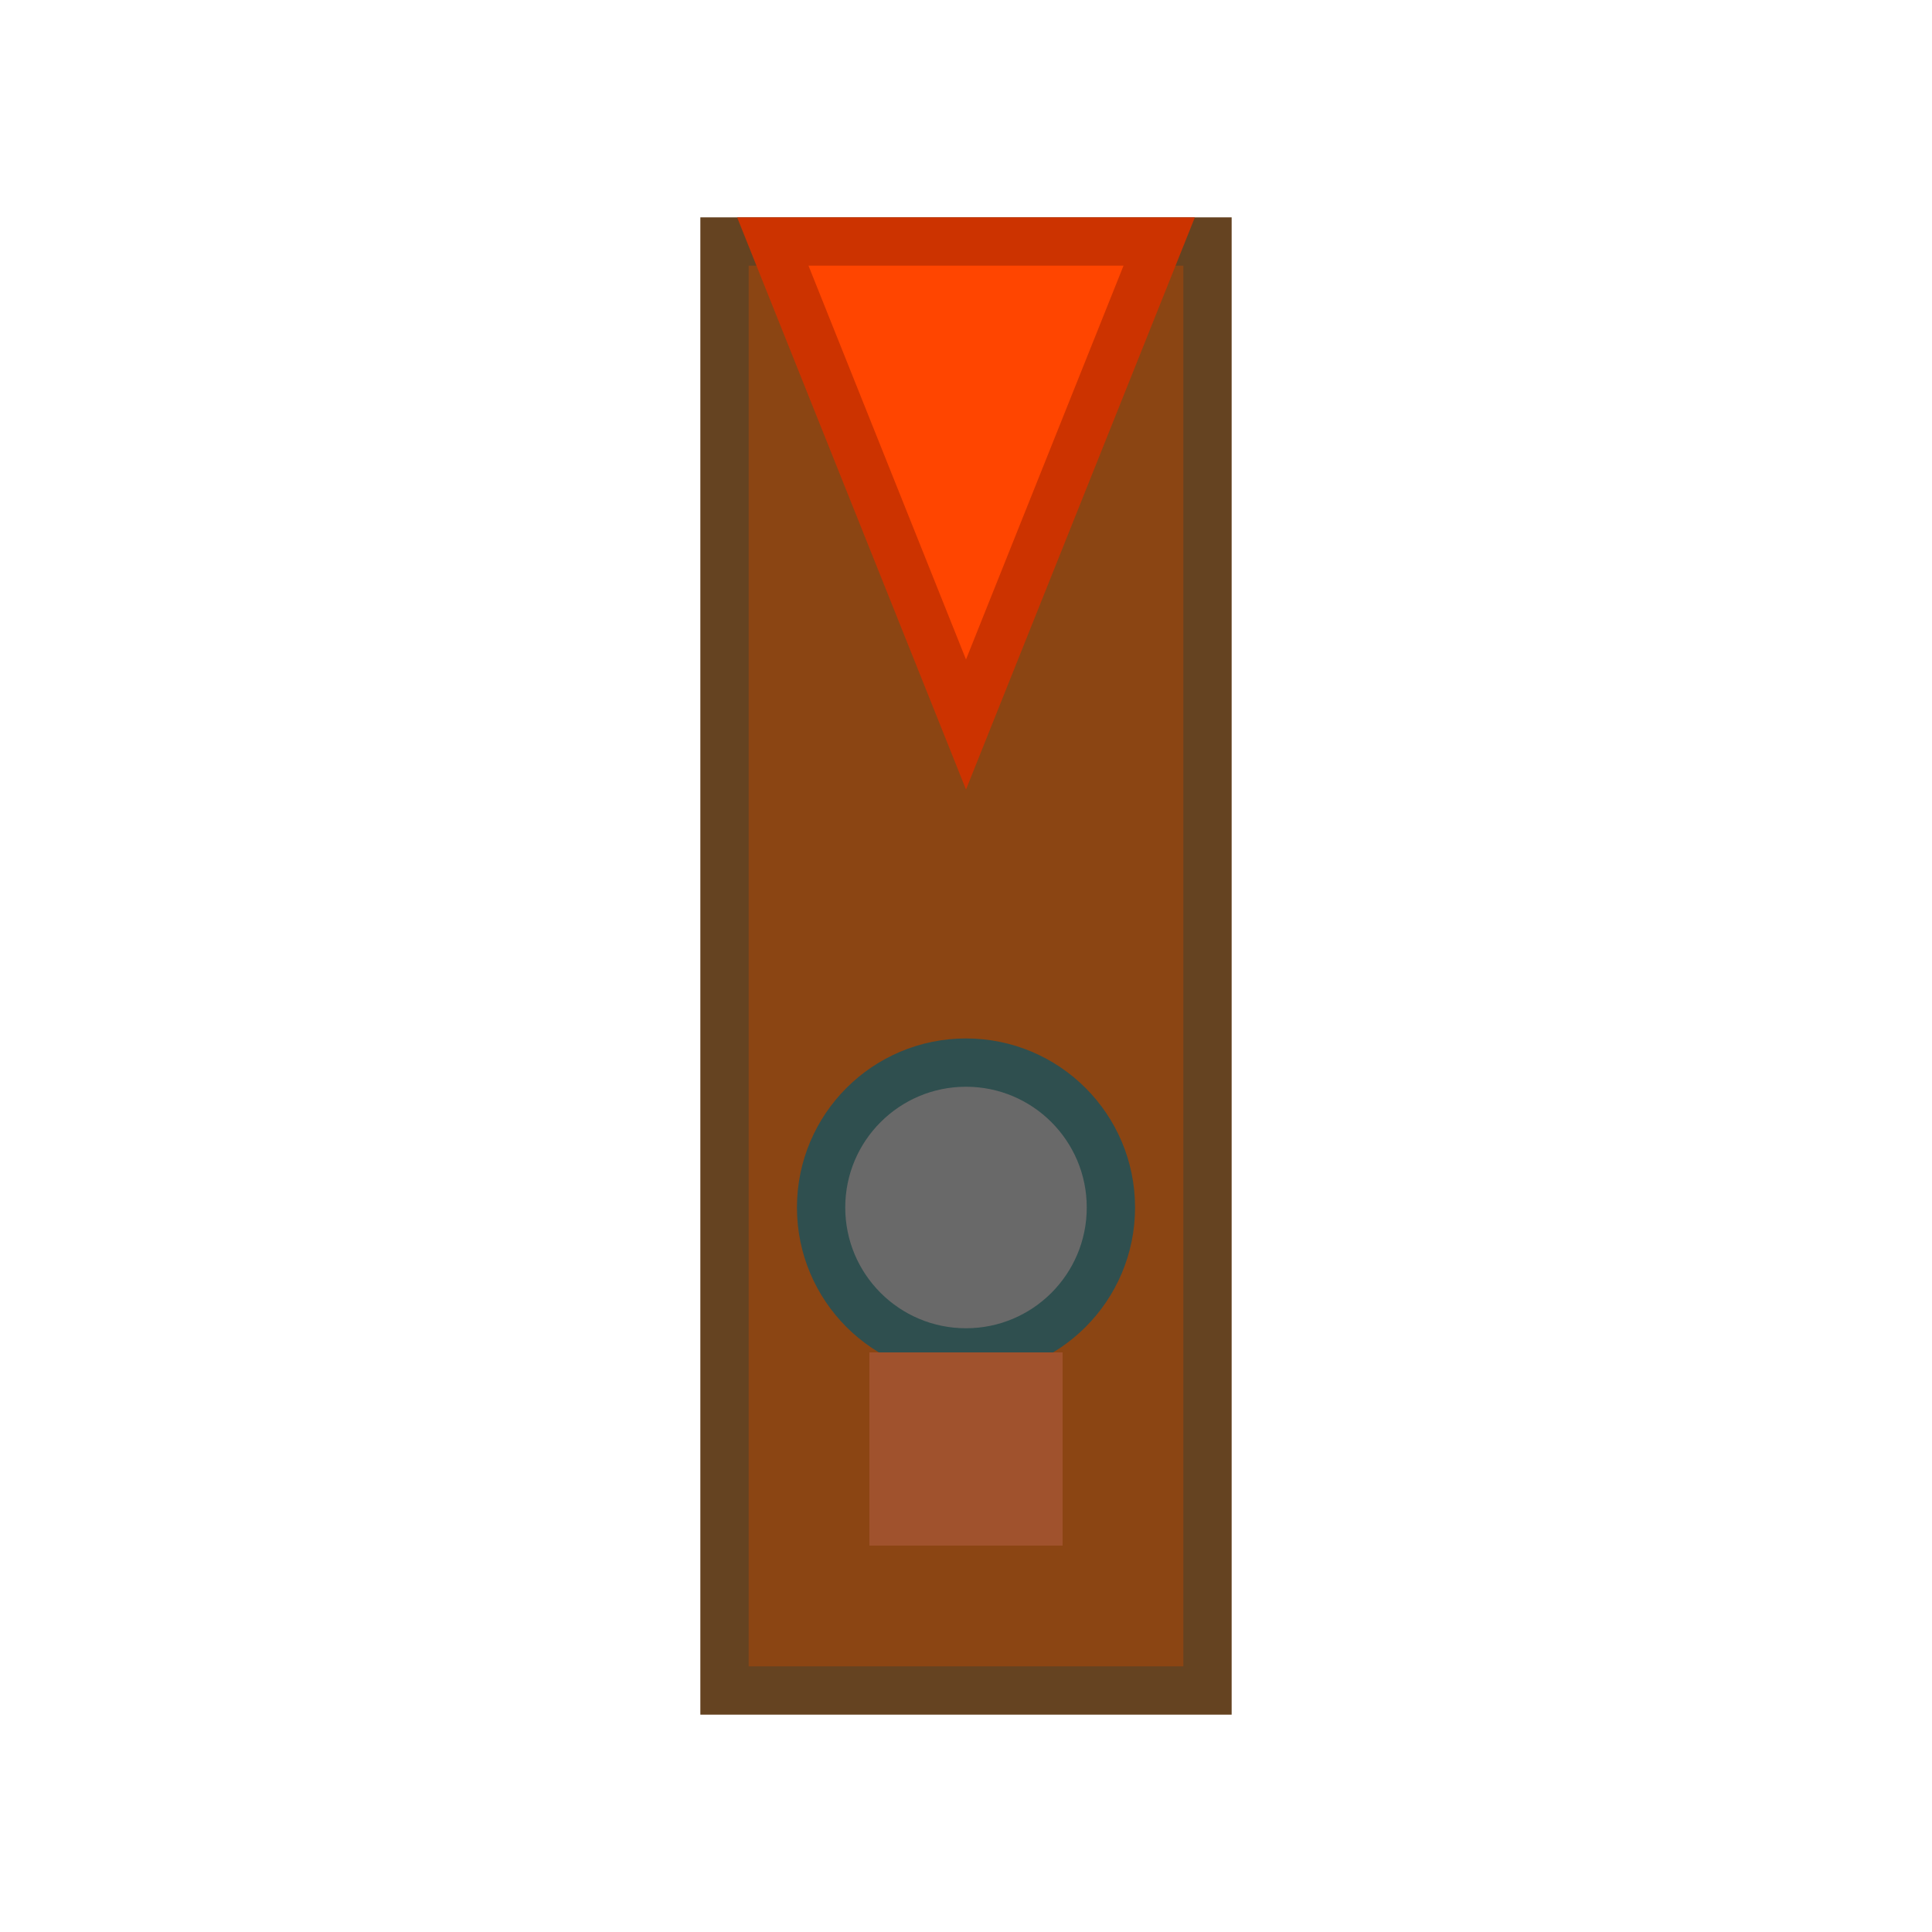 <svg width="40" height="40" xmlns="http://www.w3.org/2000/svg">
  <!-- 机关底座 -->
  <rect x="15" y="5" width="10" height="30" fill="#8B4513" stroke="#654321" stroke-width="1"/>
  
  <!-- 箭头 -->
  <polygon points="20,15 16,5 24,5" fill="#FF4500" stroke="#CC3300" stroke-width="1"/>
  
  <!-- 机关装饰 -->
  <circle cx="20" cy="25" r="3" fill="#696969" stroke="#2F4F4F" stroke-width="1"/>
  <rect x="18" y="28" width="4" height="4" fill="#A0522D"/>
</svg>